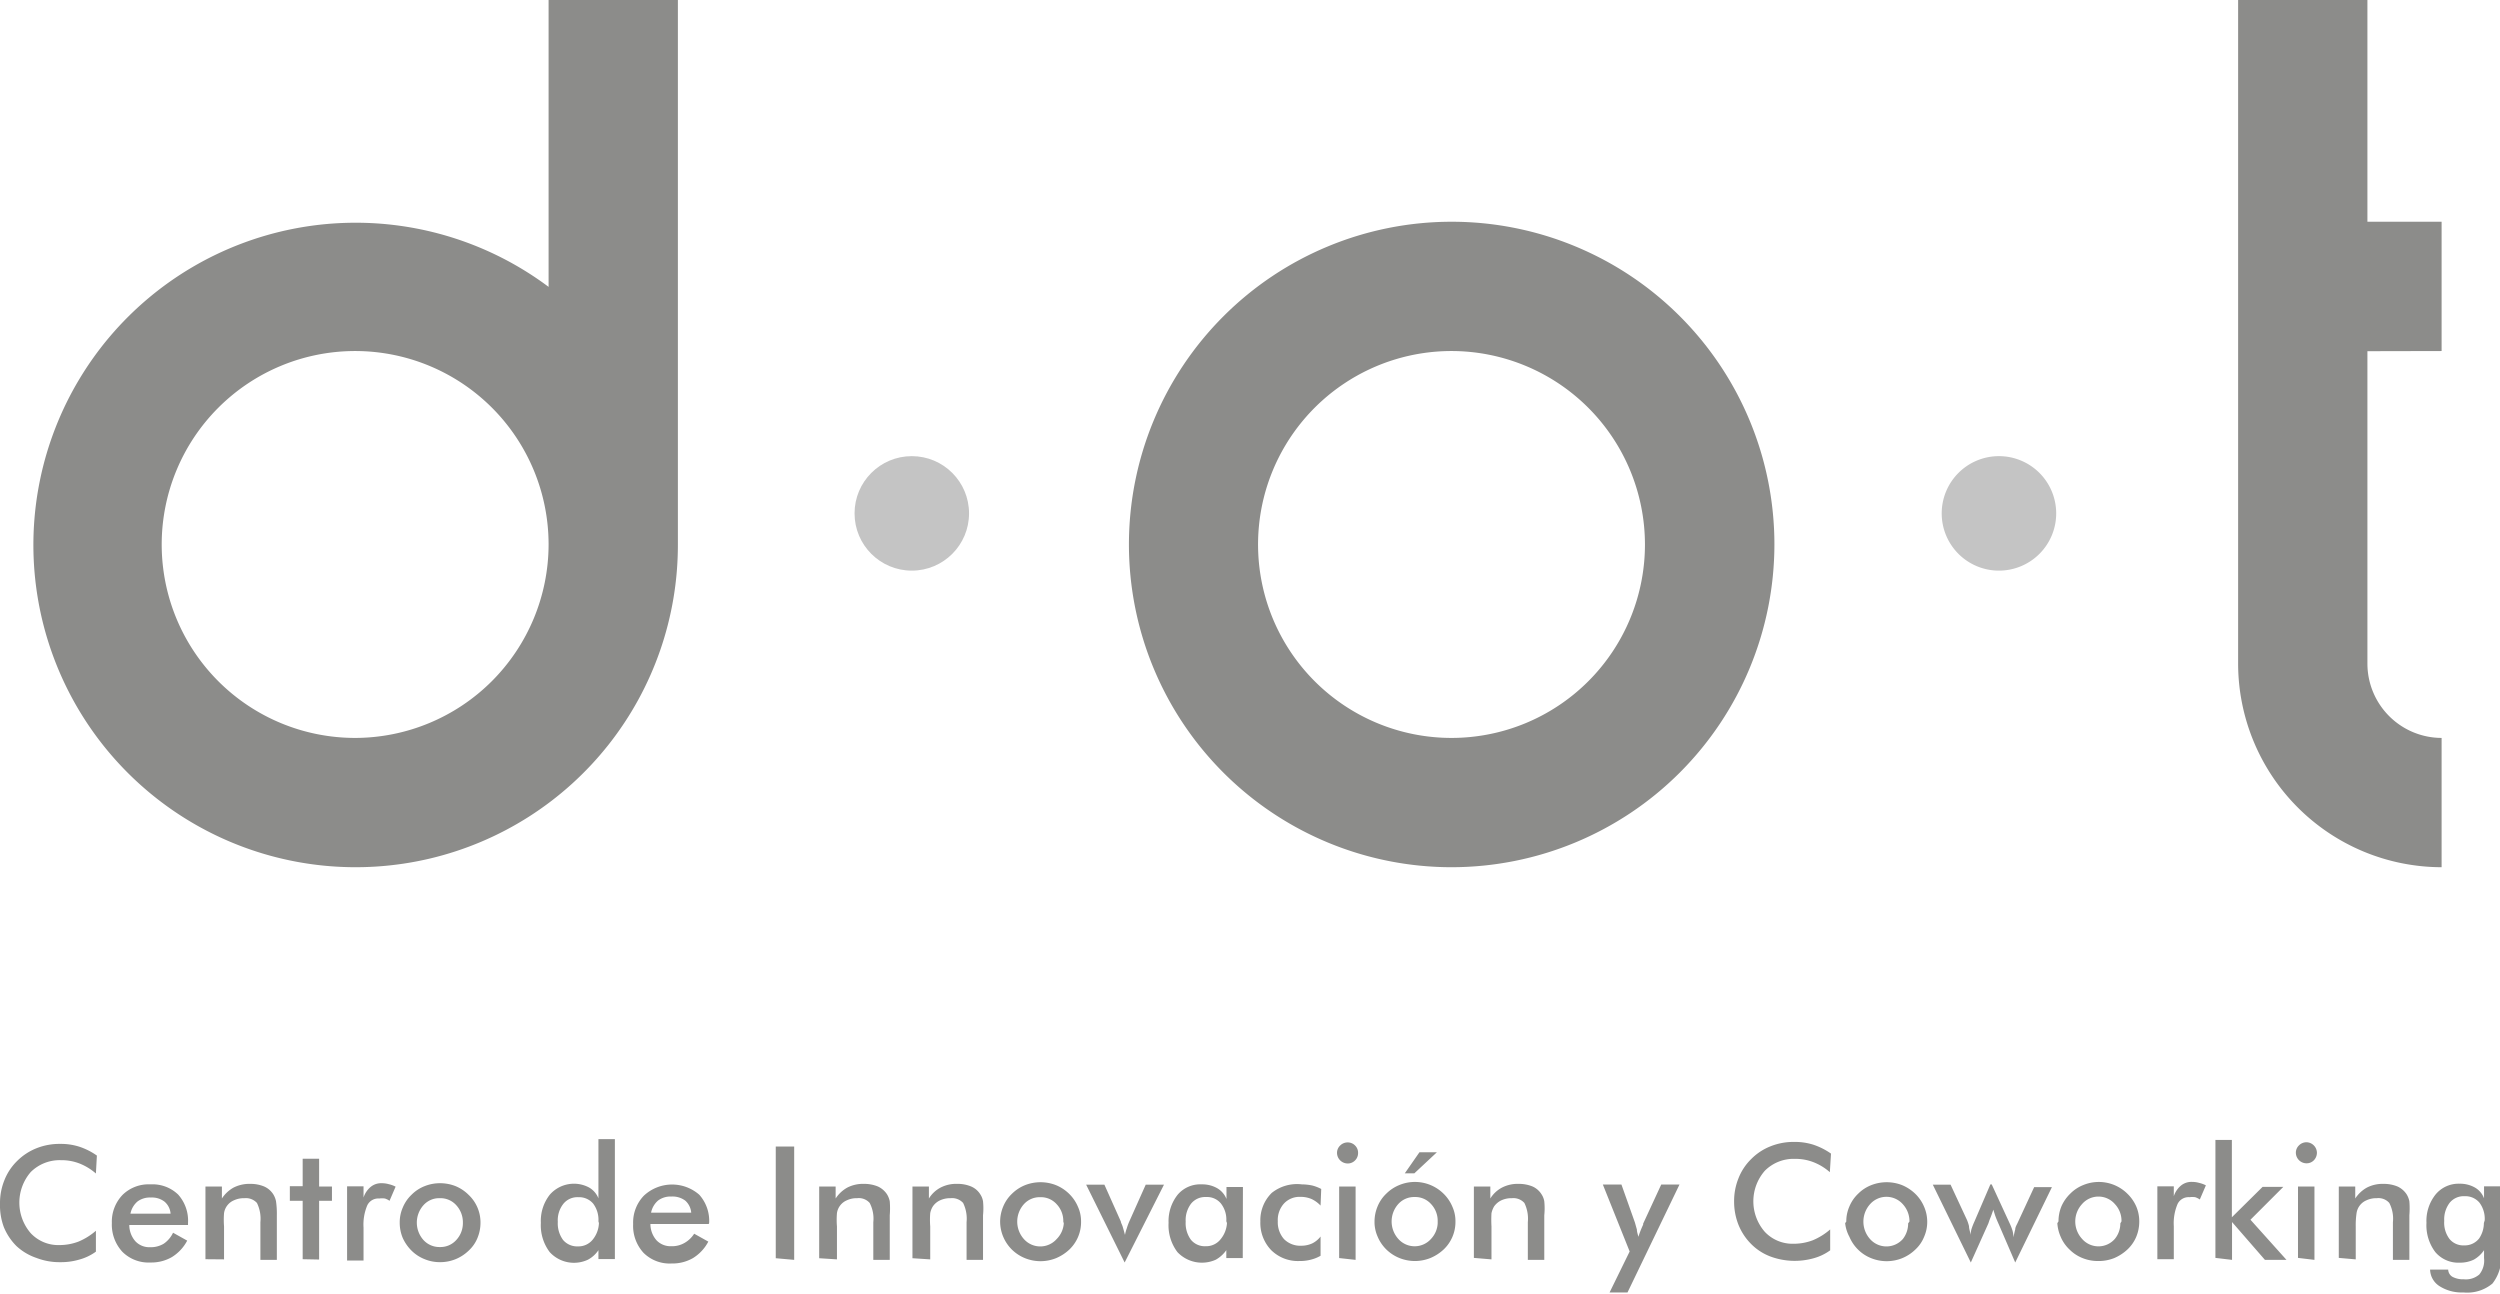 <svg xmlns="http://www.w3.org/2000/svg" viewBox="0 0 151.98 78.69"><g id="fbee503c-53a0-4402-ab22-dcbe0cfc2e8b" data-name="Capa 2"><g id="a09151b3-6c72-49ca-a9b4-fe2a09c328c9" data-name="Capa 1"><circle cx="55.43" cy="31.21" r="3.48" fill="#c4c4c4"/><path d="M125,31.21a3.48,3.48,0,1,1-3.48-3.48A3.48,3.48,0,0,1,125,31.21Z" fill="#c4c4c4"/><path d="M88.25,52.72A19.62,19.62,0,1,1,107.87,33.1,19.64,19.64,0,0,1,88.25,52.72Zm0-31.38A11.76,11.76,0,1,0,100,33.1,11.77,11.77,0,0,0,88.25,21.34ZM33.35,0V17.44A19.59,19.59,0,1,0,41.21,33.1V0ZM21.59,44.86A11.76,11.76,0,1,1,33.35,33.1,11.78,11.78,0,0,1,21.59,44.86ZM148.43,21.34V13.48h-4.51V0h-7.86V40.35a12.39,12.39,0,0,0,12.37,12.37V44.86a4.52,4.52,0,0,1-4.51-4.51v-19Zm-142.6,50a3.41,3.41,0,0,0-1-.61,3,3,0,0,0-1.12-.2,2.49,2.49,0,0,0-1.84.72,2.84,2.84,0,0,0,0,3.72,2.29,2.29,0,0,0,1.74.72,3.26,3.26,0,0,0,1.16-.21,3.88,3.88,0,0,0,1.06-.66v1.27a3.08,3.08,0,0,1-1,.48,3.92,3.92,0,0,1-1.16.16,3.9,3.9,0,0,1-1.46-.26A3.37,3.37,0,0,1,1,75.75a3.51,3.51,0,0,1-.77-1.16A3.83,3.83,0,0,1,0,73.16a3.7,3.7,0,0,1,.27-1.42,3.34,3.34,0,0,1,.78-1.17,3.49,3.49,0,0,1,1.18-.77,3.76,3.76,0,0,1,1.44-.26,3.64,3.64,0,0,1,1.15.17,4,4,0,0,1,1.07.54Zm5.6,3.13H7.86a1.5,1.5,0,0,0,.38,1,1.16,1.16,0,0,0,.88.35,1.53,1.53,0,0,0,.83-.21,1.67,1.67,0,0,0,.57-.67l.86.48a2.58,2.58,0,0,1-.93,1,2.49,2.49,0,0,1-1.3.33,2.25,2.25,0,0,1-1.71-.65,2.43,2.43,0,0,1-.64-1.75,2.35,2.35,0,0,1,.66-1.72A2.26,2.26,0,0,1,9.15,72a2.24,2.24,0,0,1,1.68.62,2.38,2.38,0,0,1,.6,1.73Zm-1.06-.69a1.06,1.06,0,0,0-.37-.73,1.25,1.25,0,0,0-.83-.25,1.26,1.26,0,0,0-.81.24,1.3,1.3,0,0,0-.43.74Zm2.12,2.77V72.13h1v.73a2,2,0,0,1,.72-.67,2.12,2.12,0,0,1,1-.22,2.15,2.15,0,0,1,.85.16,1.26,1.26,0,0,1,.55.47,1.29,1.29,0,0,1,.17.43,5.26,5.26,0,0,1,.05.85v2.71h-1V74.3a2.18,2.18,0,0,0-.21-1.17.91.91,0,0,0-.76-.29,1.44,1.44,0,0,0-.64.13,1,1,0,0,0-.6.78,5.33,5.33,0,0,0,0,.81v2Zm5.91,0V73h-.78v-.89h.78V70.44h1v1.69h.78V73h-.78v3.57Zm3.7-3.75a1.41,1.41,0,0,1,.44-.65,1,1,0,0,1,.67-.22,1.59,1.59,0,0,1,.43.06,1.7,1.7,0,0,1,.41.15l-.37.86a1,1,0,0,0-.28-.14,1.29,1.29,0,0,0-.35,0,.74.74,0,0,0-.72.41,3,3,0,0,0-.23,1.36v2h-1V72.12h1Zm2.2,1.52a2.23,2.23,0,0,1,.19-.92,2.26,2.26,0,0,1,.53-.77,2.31,2.31,0,0,1,.79-.52,2.5,2.5,0,0,1,.94-.18,2.55,2.55,0,0,1,.95.18,2.44,2.44,0,0,1,.79.53,2.3,2.3,0,0,1,.72,1.68,2.41,2.41,0,0,1-.18.93,2.13,2.13,0,0,1-.53.77,2.52,2.52,0,0,1-.81.53,2.5,2.5,0,0,1-.94.18,2.44,2.44,0,0,1-.93-.18,2.35,2.35,0,0,1-.8-.52,2.6,2.6,0,0,1-.54-.78A2.41,2.41,0,0,1,24.3,74.36Zm3.84,0a1.53,1.53,0,0,0-.4-1.05,1.29,1.29,0,0,0-1-.43,1.28,1.28,0,0,0-1,.43,1.59,1.59,0,0,0,0,2.11,1.31,1.31,0,0,0,1,.43,1.29,1.29,0,0,0,1-.43A1.5,1.5,0,0,0,28.14,74.37Zm8.24-5.07h1v7.29h-1V76a1.76,1.76,0,0,1-.64.58,2,2,0,0,1-2.32-.46,2.7,2.7,0,0,1-.54-1.78,2.57,2.57,0,0,1,.55-1.72,1.95,1.95,0,0,1,2.38-.43,1.32,1.32,0,0,1,.57.66Zm0,5a1.64,1.64,0,0,0-.32-1.08,1.12,1.12,0,0,0-.9-.39,1.1,1.1,0,0,0-.91.4,1.61,1.61,0,0,0-.34,1.1,1.7,1.7,0,0,0,.32,1.1,1.12,1.12,0,0,0,.91.39,1.11,1.11,0,0,0,.9-.42A1.68,1.68,0,0,0,36.41,74.35Zm6.7.16H39.54a1.5,1.5,0,0,0,.38,1,1.18,1.18,0,0,0,.89.35,1.51,1.51,0,0,0,.82-.21A1.67,1.67,0,0,0,42.2,75l.86.48a2.58,2.58,0,0,1-.93,1,2.49,2.49,0,0,1-1.3.33,2.25,2.25,0,0,1-1.71-.65,2.42,2.42,0,0,1-.63-1.75,2.35,2.35,0,0,1,.65-1.72,2.51,2.51,0,0,1,3.37-.06,2.38,2.38,0,0,1,.6,1.73Zm-1.06-.69a1.09,1.09,0,0,0-.36-.73,1.29,1.29,0,0,0-.84-.25,1.26,1.26,0,0,0-.81.24,1.3,1.3,0,0,0-.43.74Zm5.14,2.77V69.7h1.12v6.89Zm2.64,0V72.13h1v.73a2,2,0,0,1,.72-.67,2.09,2.09,0,0,1,1-.22,2.18,2.18,0,0,1,.85.16,1.32,1.32,0,0,1,.55.47,1.29,1.29,0,0,1,.17.43,5.26,5.26,0,0,1,0,.85v2.71h-1V74.3a2.07,2.07,0,0,0-.22-1.17.88.88,0,0,0-.76-.29,1.39,1.39,0,0,0-.63.13,1,1,0,0,0-.6.78,5,5,0,0,0,0,.81v2Zm5.67,0V72.13h1v.73a1.83,1.83,0,0,1,.72-.67,2.05,2.05,0,0,1,1-.22,2.11,2.11,0,0,1,.85.16,1.21,1.21,0,0,1,.55.47,1.11,1.11,0,0,1,.17.43,4.29,4.29,0,0,1,0,.85v2.71h-1V74.3a2.18,2.18,0,0,0-.21-1.17.9.9,0,0,0-.76-.29,1.47,1.47,0,0,0-.64.13,1.07,1.07,0,0,0-.44.37,1.17,1.17,0,0,0-.16.41,5.33,5.33,0,0,0,0,.81v2Zm5.33-2.23a2.4,2.4,0,0,1,.19-.92,2.26,2.26,0,0,1,.53-.77,2.41,2.41,0,0,1,.79-.52,2.57,2.57,0,0,1,1.89,0,2.48,2.48,0,0,1,.8.53,2.4,2.4,0,0,1,.53.78,2.14,2.14,0,0,1,.19.9,2.3,2.3,0,0,1-.71,1.7,2.68,2.68,0,0,1-.82.53,2.52,2.52,0,0,1-1.87,0,2.45,2.45,0,0,1-.8-.52,2.41,2.41,0,0,1-.72-1.71Zm3.84,0a1.48,1.48,0,0,0-.4-1.05,1.28,1.28,0,0,0-1-.43,1.29,1.29,0,0,0-1,.43,1.59,1.59,0,0,0,0,2.11,1.33,1.33,0,0,0,2,0A1.49,1.49,0,0,0,64.67,74.37Zm3.73,2.49-2.34-4.73h1.11l1,2.24c0,.07.07.18.11.31s.09.31.14.5a2.62,2.62,0,0,1,.11-.4,3.39,3.39,0,0,1,.15-.41l1-2.24h1.11Zm7.18-.27h-1V76a1.94,1.94,0,0,1-.64.58,2.05,2.05,0,0,1-2.33-.46,2.7,2.7,0,0,1-.54-1.78,2.58,2.58,0,0,1,.56-1.72A1.8,1.8,0,0,1,73.06,72a1.83,1.83,0,0,1,.93.23,1.32,1.32,0,0,1,.57.66v-.73h1Zm-1-2.24a1.59,1.59,0,0,0-.33-1.08,1.09,1.09,0,0,0-.9-.39,1.1,1.1,0,0,0-.91.4,1.66,1.66,0,0,0-.33,1.1,1.7,1.7,0,0,0,.32,1.1,1.09,1.09,0,0,0,.9.39,1.11,1.11,0,0,0,.9-.42A1.69,1.69,0,0,0,74.59,74.35Zm5.73-.95a1.81,1.81,0,0,0-.55-.4,1.67,1.67,0,0,0-.67-.13,1.29,1.29,0,0,0-1,.4,1.49,1.49,0,0,0-.38,1.08,1.54,1.54,0,0,0,.38,1.09,1.39,1.39,0,0,0,1.05.4,1.59,1.59,0,0,0,.66-.14,1.44,1.44,0,0,0,.51-.42v1.17a2.22,2.22,0,0,1-.6.24,2.61,2.61,0,0,1-.69.08,2.31,2.31,0,0,1-1.71-.66,2.38,2.38,0,0,1-.66-1.74,2.33,2.33,0,0,1,.69-1.74A2.46,2.46,0,0,1,79.14,72a3.22,3.22,0,0,1,.64.07,2.52,2.52,0,0,1,.54.21Zm1-3.2a.61.61,0,0,1,.19-.45.64.64,0,0,1,.45-.19.62.62,0,0,1,.46.19.61.61,0,0,1,.18.45.62.62,0,0,1-.19.46.61.61,0,0,1-.45.18.65.65,0,0,1-.64-.64Zm.13,6.39V72.13h1v4.46Zm2.15-2.23a2.4,2.4,0,0,1,.19-.92,2.26,2.26,0,0,1,.53-.77,2.41,2.41,0,0,1,.79-.52,2.48,2.48,0,0,1,2.69.53,2.4,2.4,0,0,1,.53.78,2.14,2.14,0,0,1,.19.9,2.3,2.3,0,0,1-.71,1.7,2.68,2.68,0,0,1-.82.53,2.52,2.52,0,0,1-1.87,0,2.45,2.45,0,0,1-.8-.52,2.4,2.4,0,0,1-.53-.78A2.24,2.24,0,0,1,83.56,74.36Zm3.84,0a1.48,1.48,0,0,0-.4-1.05,1.28,1.28,0,0,0-1-.43,1.29,1.29,0,0,0-1,.43,1.59,1.59,0,0,0,0,2.11,1.33,1.33,0,0,0,2,0A1.49,1.49,0,0,0,87.4,74.37Zm-2-2.92.89-1.28h1.06l-1.37,1.28Zm4.2,5.14V72.13h1v.73a1.83,1.83,0,0,1,.72-.67,2.07,2.07,0,0,1,1-.22,2.18,2.18,0,0,1,.85.16,1.24,1.24,0,0,1,.54.47,1.11,1.11,0,0,1,.17.43,4.29,4.29,0,0,1,0,.85v2.71h-1V74.3a2.18,2.18,0,0,0-.21-1.17.9.9,0,0,0-.76-.29,1.47,1.47,0,0,0-.64.13,1.14,1.14,0,0,0-.44.37,1.4,1.4,0,0,0-.16.41,7.1,7.1,0,0,0,0,.81v2Zm9.34,2.1H97.85l1.22-2.49-1.63-4.07h1.13l.82,2.31.12.43c0,.15.06.29.09.44a6.1,6.1,0,0,1,.29-.74l0-.06,1.1-2.38h1.11Zm12.3-7.31a3.33,3.33,0,0,0-1-.61,3,3,0,0,0-1.11-.2,2.47,2.47,0,0,0-1.84.72,2.82,2.82,0,0,0,0,3.72,2.31,2.31,0,0,0,1.74.72,3.28,3.28,0,0,0,1.17-.21,3.88,3.88,0,0,0,1.06-.66v1.27a3.08,3.08,0,0,1-1,.48,4.25,4.25,0,0,1-2.62-.1,3.28,3.28,0,0,1-1.18-.76,3.51,3.51,0,0,1-.77-1.16,3.83,3.83,0,0,1-.27-1.43,3.7,3.7,0,0,1,.27-1.42,3.34,3.34,0,0,1,.78-1.17,3.4,3.4,0,0,1,1.18-.77,3.75,3.75,0,0,1,1.43-.26,3.7,3.7,0,0,1,1.16.17,4.14,4.14,0,0,1,1.07.54Zm1,3a2.23,2.23,0,0,1,.19-.92,2.26,2.26,0,0,1,.53-.77,2.31,2.31,0,0,1,.79-.52,2.57,2.57,0,0,1,1.89,0,2.59,2.59,0,0,1,.8.53,2.4,2.4,0,0,1,.53.78,2.3,2.3,0,0,1,.19.9,2.24,2.24,0,0,1-.19.93,2.13,2.13,0,0,1-.53.77,2.52,2.52,0,0,1-.81.53,2.52,2.52,0,0,1-1.87,0,2.35,2.35,0,0,1-.8-.52,2.4,2.4,0,0,1-.53-.78A2.24,2.24,0,0,1,112.17,74.36Zm3.84,0a1.53,1.53,0,0,0-.4-1.05,1.33,1.33,0,0,0-2,0,1.59,1.59,0,0,0,0,2.11,1.33,1.33,0,0,0,2,0A1.53,1.53,0,0,0,116,74.37Zm6.43,2.49-1-2.32c-.08-.18-.15-.34-.2-.48s-.09-.28-.13-.41c-.07.2-.13.38-.19.52s-.09.26-.12.33l-1.06,2.36-2.31-4.73h1.08l1,2.15a2.7,2.7,0,0,1,.12.37c0,.16.07.34.1.53a1.48,1.48,0,0,1,.05-.35,4.24,4.24,0,0,1,.18-.46L121,72h.08l1.11,2.41a3.22,3.22,0,0,1,.16.42,2.63,2.63,0,0,1,.06.39,3.39,3.39,0,0,1,.1-.48c0-.15.1-.29.15-.41l1-2.16h1.08Zm2.63-2.5a2.39,2.39,0,0,1,.18-.92,2.44,2.44,0,0,1,.54-.77,2.31,2.31,0,0,1,.79-.52,2.47,2.47,0,0,1,2.68.53,2.43,2.43,0,0,1,.54.78,2.3,2.3,0,0,1,.18.9,2.41,2.41,0,0,1-.18.93,2.26,2.26,0,0,1-.53.77,2.76,2.76,0,0,1-.81.53,2.55,2.55,0,0,1-1,.18,2.48,2.48,0,0,1-.93-.18,2.31,2.31,0,0,1-.79-.52,2.28,2.28,0,0,1-.54-.78A2.41,2.41,0,0,1,125.07,74.36Zm3.83,0a1.48,1.48,0,0,0-.4-1.05,1.32,1.32,0,0,0-2,0,1.56,1.56,0,0,0,0,2.11,1.32,1.32,0,0,0,2,0A1.49,1.49,0,0,0,128.9,74.37Zm3.18-1.53a1.41,1.41,0,0,1,.44-.65,1,1,0,0,1,.67-.22,1.59,1.59,0,0,1,.43.06,1.7,1.7,0,0,1,.41.15l-.37.86a1,1,0,0,0-.28-.14,1.29,1.29,0,0,0-.35,0,.74.74,0,0,0-.72.41,3,3,0,0,0-.23,1.36v2h-1V72.12h1Zm2.53,3.75V69.3h1V74l1.87-1.85h1.26l-2,2L139,76.59h-1.31l-2-2.3v2.3Zm4.89-6.39a.61.61,0,0,1,.19-.45.64.64,0,0,1,.45-.19.65.65,0,0,1,.64.64.66.66,0,0,1-.19.46.61.61,0,0,1-.45.18.65.65,0,0,1-.64-.64Zm.13,6.39V72.13h1v4.46Zm2.48,0V72.13h1v.73a2,2,0,0,1,.72-.67,2.09,2.09,0,0,1,1-.22,2.18,2.18,0,0,1,.85.16,1.32,1.32,0,0,1,.55.47,1.29,1.29,0,0,1,.17.43,5.26,5.26,0,0,1,0,.85v2.71h-1V74.3a2.07,2.07,0,0,0-.22-1.17.88.88,0,0,0-.76-.29,1.42,1.42,0,0,0-.63.13,1,1,0,0,0-.6.78,5,5,0,0,0-.05.81v2Zm9.87-.28a2.58,2.58,0,0,1-.53,1.84,2.38,2.38,0,0,1-1.76.54,2.51,2.51,0,0,1-1.47-.39,1.23,1.23,0,0,1-.56-1h1.1a.53.53,0,0,0,.26.44,1.36,1.36,0,0,0,.69.15,1.25,1.25,0,0,0,.94-.29,1.33,1.33,0,0,0,.29-1V76a1.82,1.82,0,0,1-.63.58,1.92,1.92,0,0,1-.84.18,1.84,1.84,0,0,1-1.49-.64,2.7,2.7,0,0,1-.54-1.78,2.57,2.57,0,0,1,.55-1.72,1.81,1.81,0,0,1,1.45-.66,1.84,1.84,0,0,1,.94.23,1.26,1.26,0,0,1,.56.66v-.73h1Zm-1-2a1.64,1.64,0,0,0-.32-1.08,1.12,1.12,0,0,0-.9-.39,1.1,1.1,0,0,0-.91.4,1.66,1.66,0,0,0-.33,1.1,1.64,1.64,0,0,0,.32,1.1,1.09,1.09,0,0,0,.9.39,1.11,1.11,0,0,0,.9-.42A1.68,1.68,0,0,0,151,74.35Z" fill="#8c8c8a"/></g></g></svg>